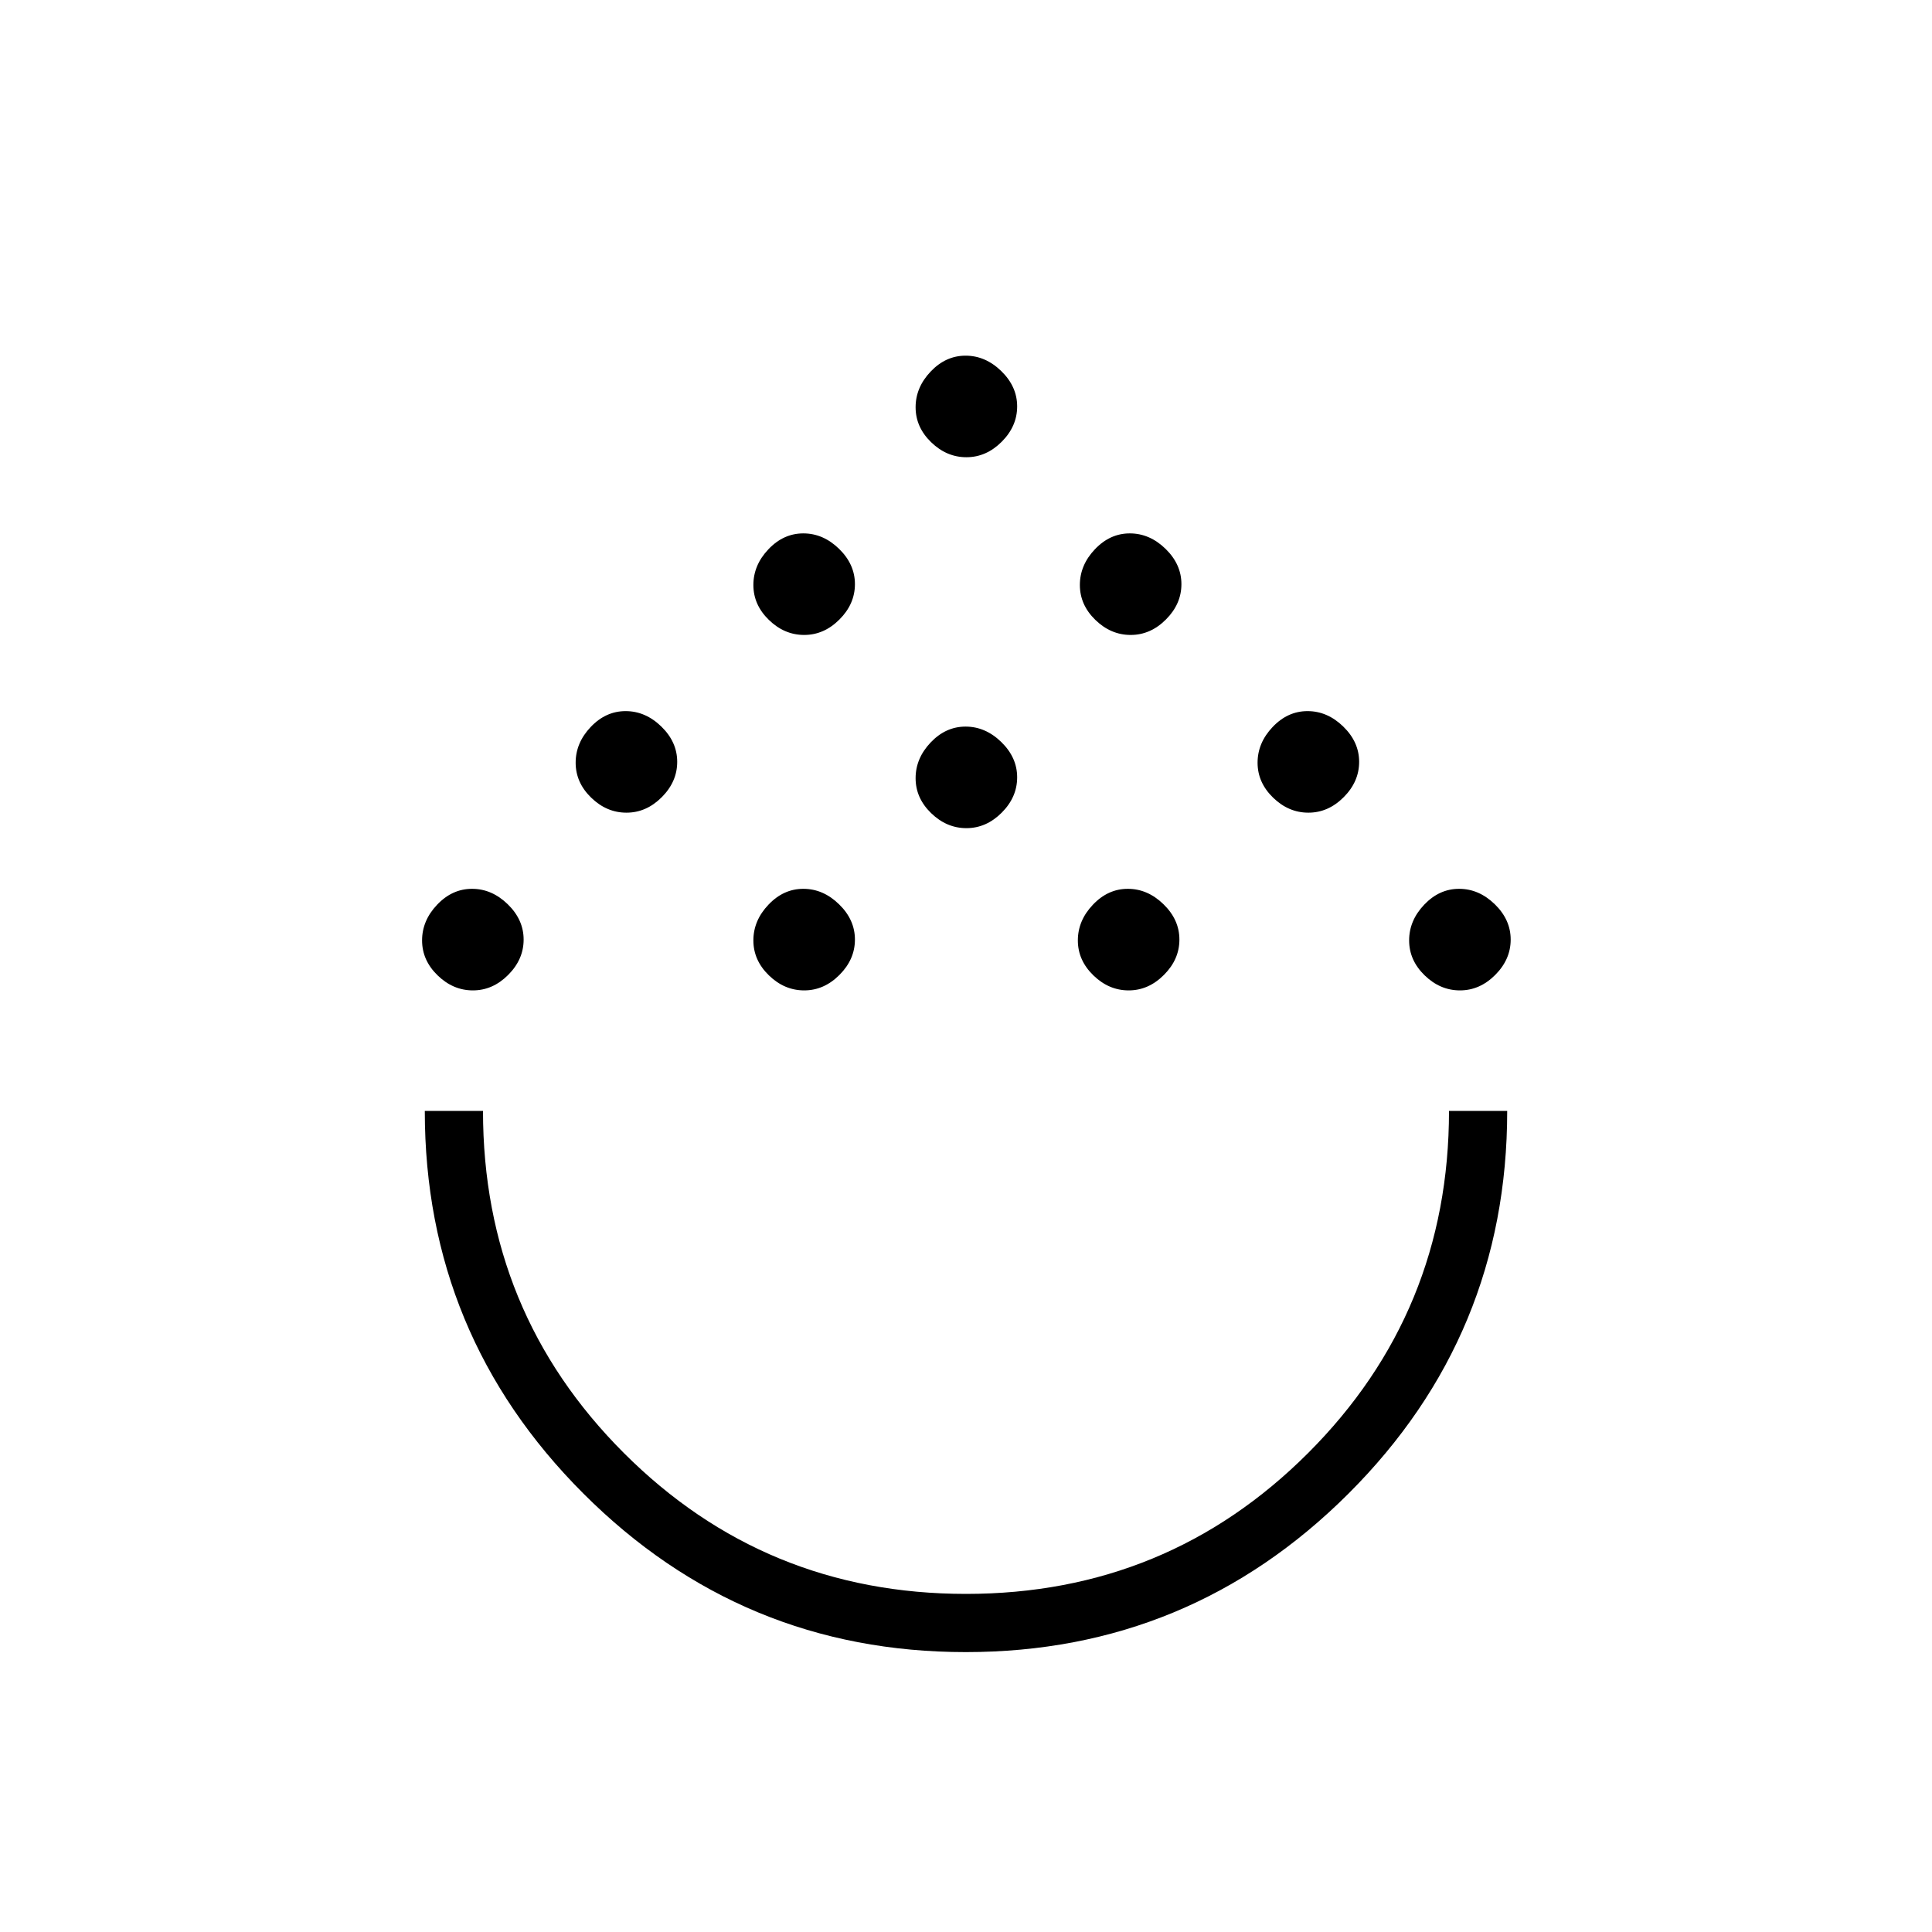<svg xmlns="http://www.w3.org/2000/svg" height="20" viewBox="0 -960 960 960" width="20"><path d="M479.9-139.08q-111.25 0-190.03-78.8-78.79-78.81-78.79-190.12H240q0 100 70 170t170 70q100 0 170-70t70-170h28.92q0 111.46-78.89 190.19T479.9-139.08Zm-244.92-328.8q-9.86 0-17.56-7.49-7.69-7.48-7.69-17.34 0-9.87 7.48-17.75 7.48-7.89 17.35-7.89 9.86 0 17.75 7.68 7.88 7.67 7.88 17.54 0 9.86-7.67 17.55-7.68 7.7-17.54 7.7Zm164.62 0q-9.87 0-17.56-7.49-7.69-7.48-7.69-17.34 0-9.87 7.48-17.75 7.48-7.89 17.34-7.89 9.87 0 17.75 7.68 7.89 7.67 7.89 17.54 0 9.86-7.68 17.55-7.67 7.7-17.53 7.7Zm161.23 0q-9.87 0-17.56-7.49-7.69-7.48-7.69-17.34 0-9.87 7.48-17.75 7.48-7.89 17.34-7.89 9.87 0 17.75 7.68 7.89 7.67 7.89 17.54 0 9.86-7.68 17.55-7.67 7.7-17.53 7.7Zm164.61 0q-9.86 0-17.56-7.49-7.69-7.48-7.69-17.34 0-9.87 7.48-17.75 7.49-7.89 17.35-7.89 9.86 0 17.75 7.68 7.88 7.67 7.88 17.54 0 9.86-7.67 17.55-7.67 7.7-17.54 7.7Zm-414.15-88.31q-9.87 0-17.56-7.48-7.69-7.49-7.69-17.35 0-9.86 7.48-17.75 7.48-7.88 17.35-7.88 9.86 0 17.75 7.67 7.88 7.67 7.88 17.54 0 9.86-7.67 17.56-7.68 7.69-17.54 7.69Zm338.84 0q-9.86 0-17.55-7.48-7.7-7.49-7.7-17.35 0-9.86 7.49-17.75 7.48-7.88 17.34-7.88 9.87 0 17.75 7.67 7.89 7.67 7.89 17.54 0 9.86-7.68 17.56-7.67 7.69-17.54 7.69Zm-169.92 7.69q-9.86 0-17.56-7.48-7.69-7.48-7.69-17.35 0-9.86 7.48-17.75 7.49-7.88 17.35-7.88 9.86 0 17.75 7.67 7.88 7.68 7.88 17.54 0 9.87-7.67 17.56-7.68 7.69-17.54 7.69Zm-80.61-96q-9.87 0-17.56-7.48-7.69-7.48-7.69-17.35 0-9.86 7.48-17.75 7.48-7.88 17.34-7.88 9.87 0 17.75 7.67 7.89 7.68 7.89 17.54 0 9.87-7.68 17.56-7.67 7.69-17.53 7.69Zm162.23 0q-9.87 0-17.56-7.48-7.69-7.48-7.69-17.35 0-9.86 7.48-17.75 7.48-7.88 17.34-7.88 9.87 0 17.75 7.67 7.89 7.68 7.89 17.54 0 9.87-7.68 17.56-7.67 7.69-17.53 7.69Zm-81.62-88.31q-9.86 0-17.56-7.48-7.69-7.48-7.69-17.35 0-9.86 7.48-17.74 7.49-7.89 17.35-7.89 9.86 0 17.75 7.67 7.88 7.68 7.88 17.54 0 9.87-7.67 17.56-7.68 7.69-17.54 7.69ZM480-408Z"/></svg>